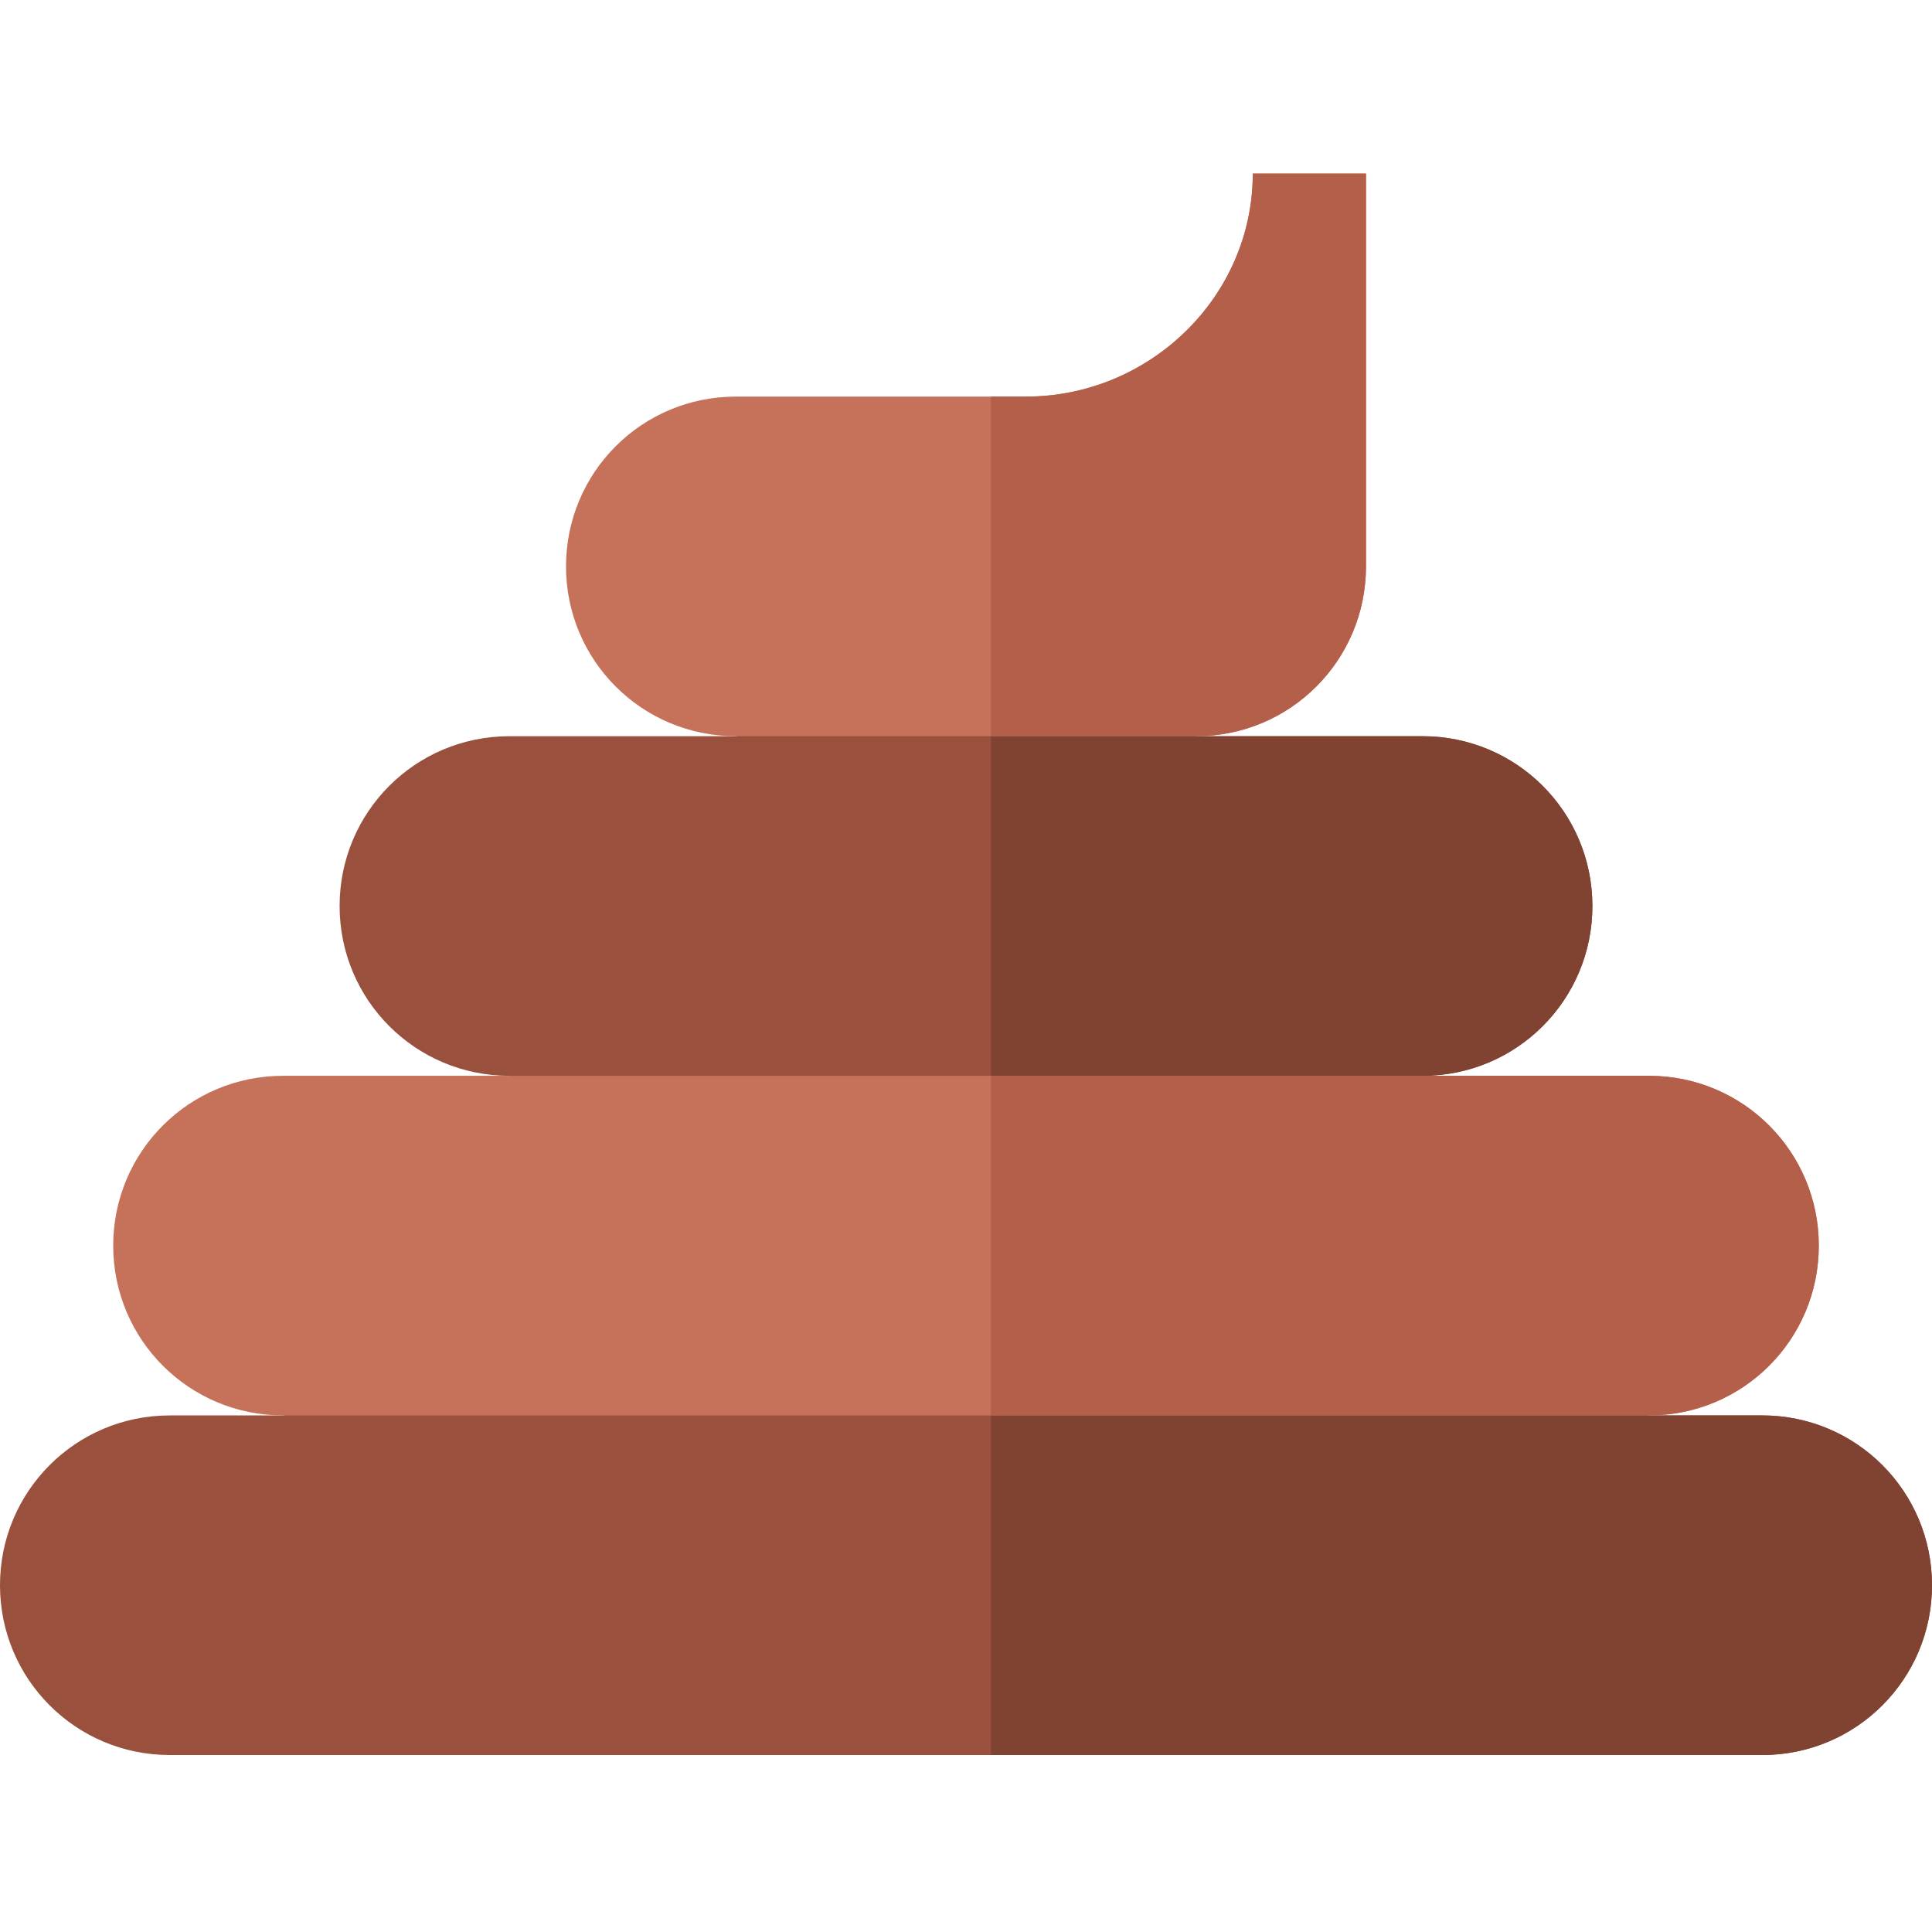 <svg viewBox="0 -46 512 512" xmlns="http://www.w3.org/2000/svg"><path d="m422 194.102c0 24.898-20.098 45-45 45l-114.402 56.699-12.297 6-5.699 3-9.102-4.801-100.5-60.898c-24.902 0-45-20.102-45-45 0-24.902 20.098-45 45-45h60s64.602-31.801 66.699-34.801l.898.598 54.402 34.203h60c24.902 0 45 20.098 45 45zm0 0" fill="#99503d"/><path d="m512 374.102c0 24.898-20.098 45-45 45h-422c-24.902 0-45-20.102-45-45 0-24.902 20.098-45 45-45h30l149.098-30.902 11.402 1.801 14.801 1.801 12.297 1.797 174.402 25.504h30c24.902 0 45 20.098 45 45zm0 0" fill="#99503d"/><path d="m377 239.102-114.402 56.699v-180.902l54.402 34.203h60c24.902 0 45 20.098 45 45 0 24.898-20.098 45-45 45zm0 0" fill="#804231"/><path d="m512 374.102c0 24.898-20.098 45-45 45h-204.402v-115.504l174.402 25.504h30c24.902 0 45 20.098 45 45zm0 0" fill="#804231"/><path d="m482 284.102c0 24.898-20.098 45-45 45h-362c-24.902 0-45-20.102-45-45 0-24.902 20.098-45 45-45h362c24.902 0 45 20.098 45 45zm0 0" fill="#c6715a"/><path d="m332 0c0 32.699-27.398 59.102-60.098 59.102h-76.902c-24.902 0-45 20.098-45 45 0 24.898 20.098 45 45 45h122c24.902 0 45-20.102 45-45v-104.102zm0 0" fill="#c6715a"/><g fill="#b35f49"><path d="m317 149.102h-54.402v-90h9.305c32.699 0 60.098-26.402 60.098-59.102h30v104.102c0 24.898-20.098 45-45 45zm0 0"/><path d="m482 284.102c0 24.898-20.098 45-45 45h-174.402v-90h174.402c24.902 0 45 20.098 45 45zm0 0"/></g></svg>